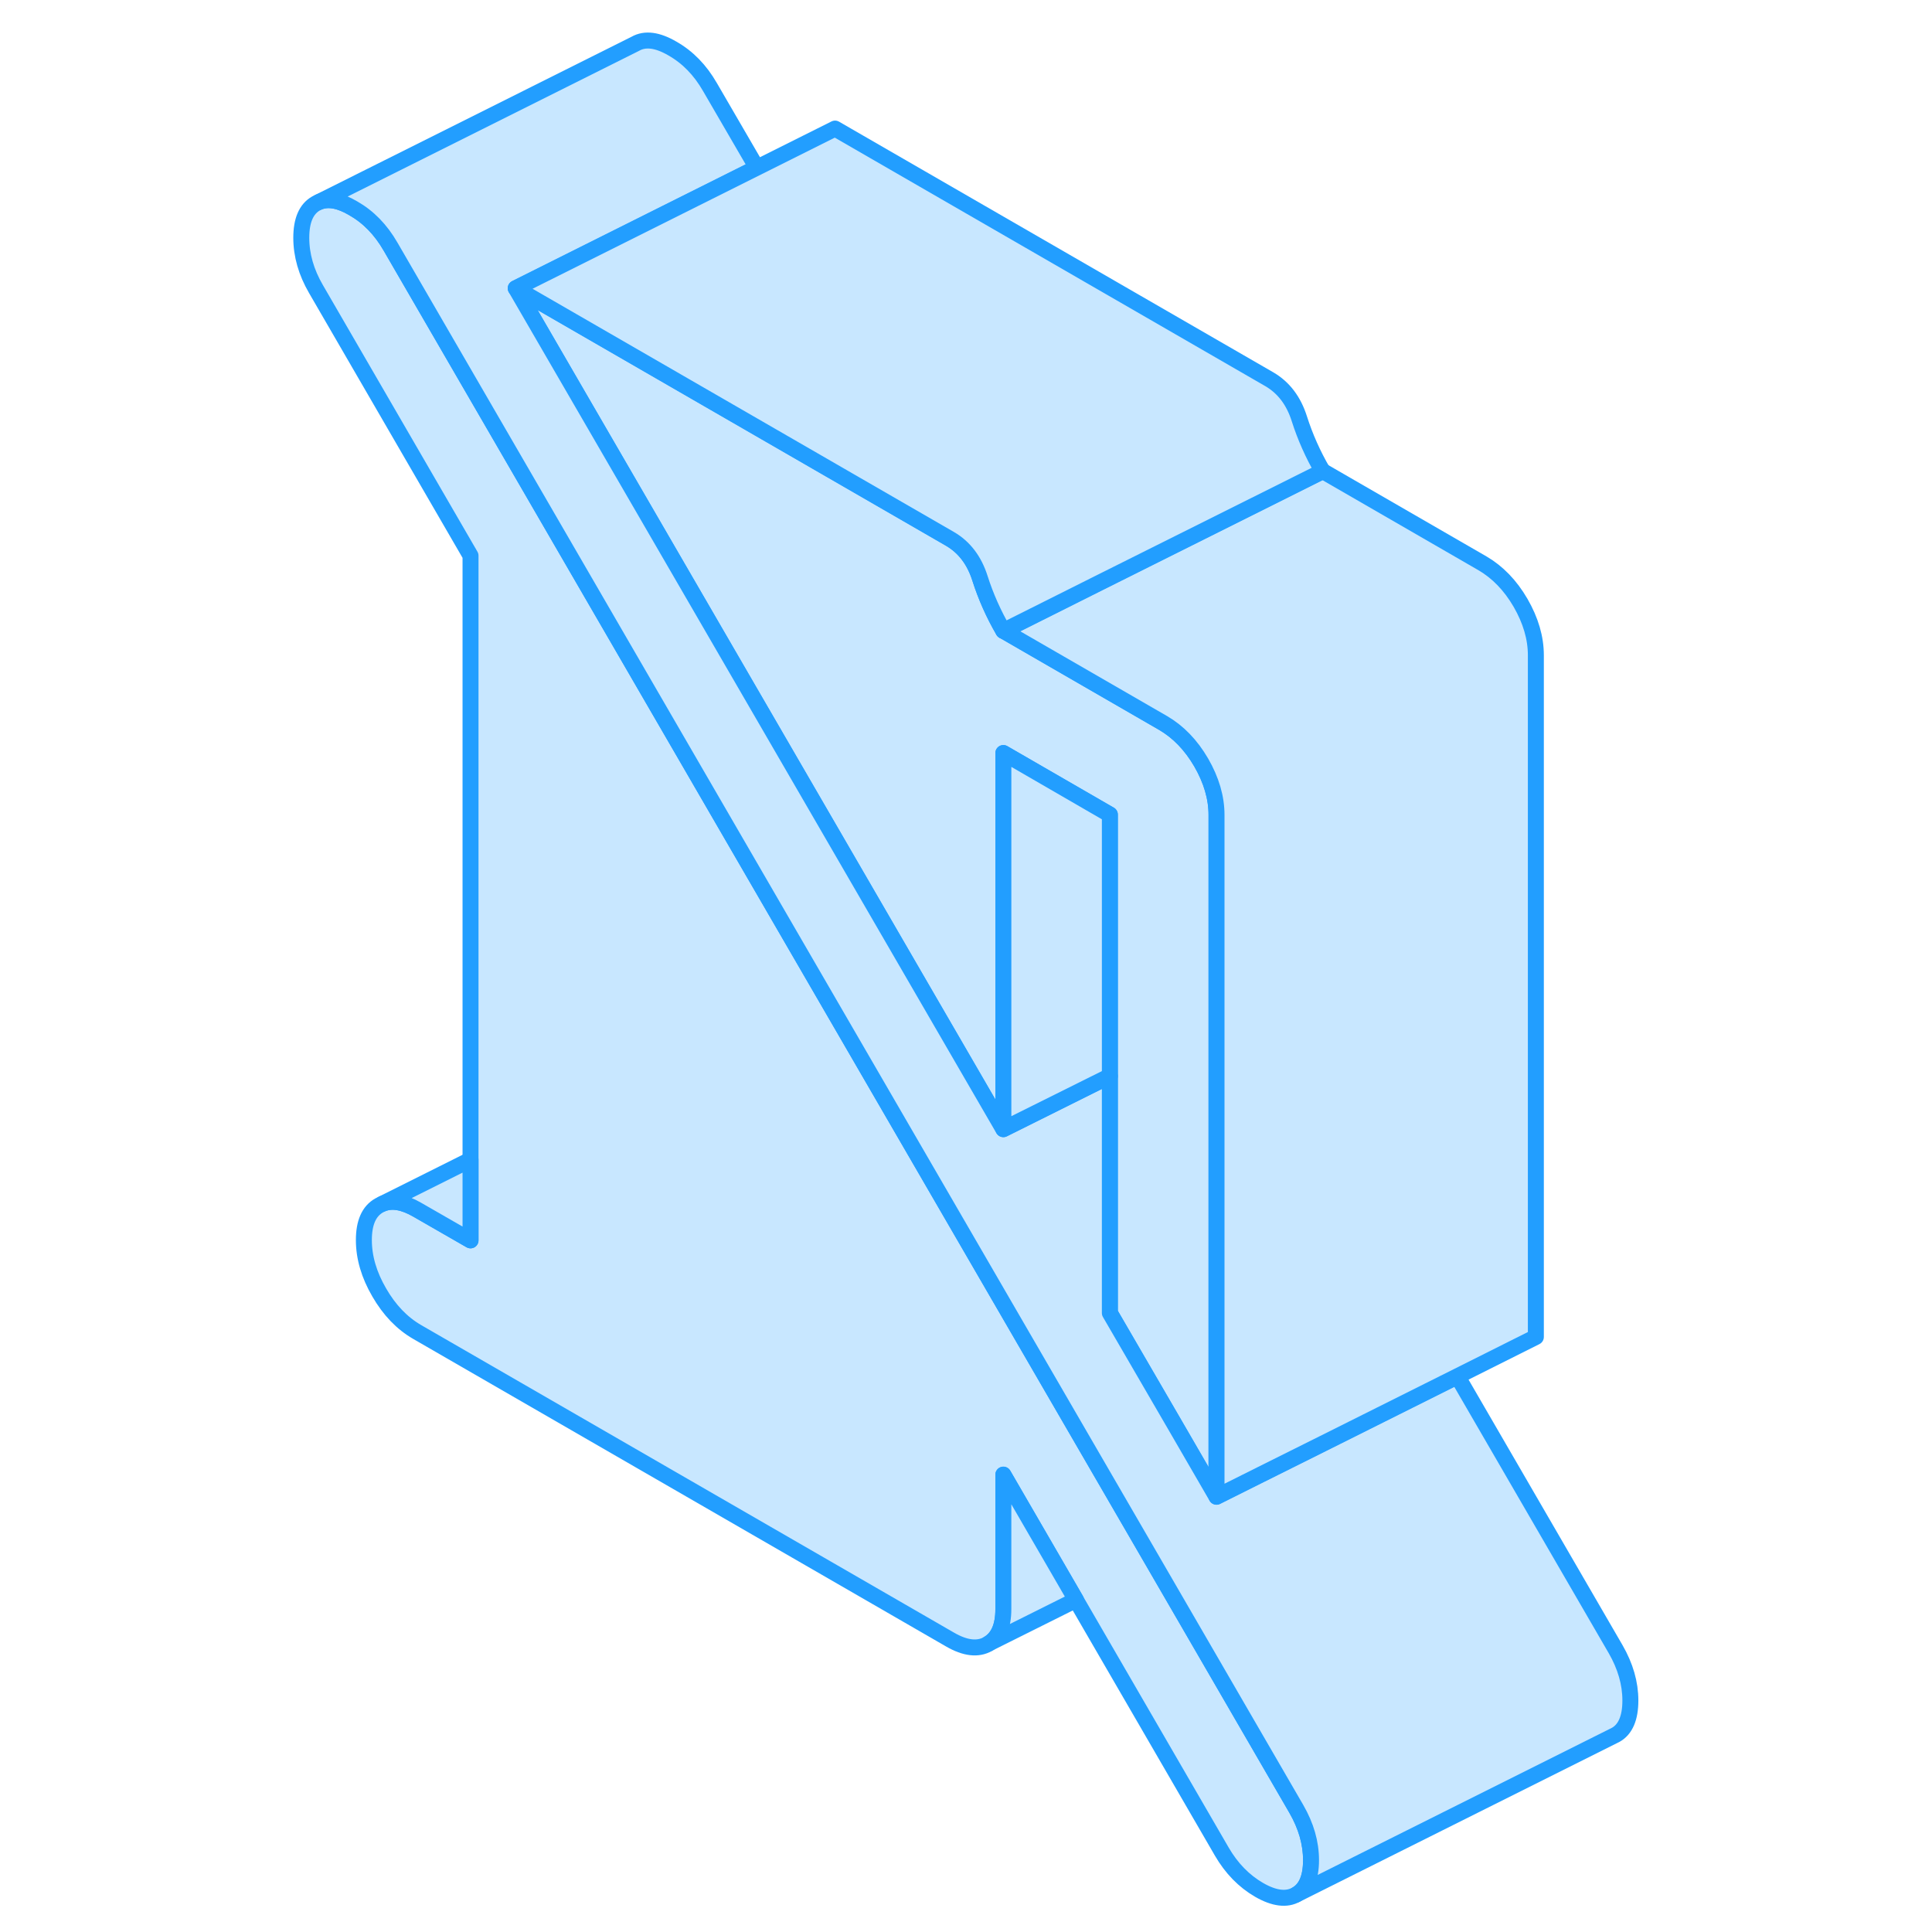 <svg width="48" height="48" viewBox="0 0 88 121" fill="#c8e7ff" xmlns="http://www.w3.org/2000/svg" stroke-width="1px" stroke-linecap="round" stroke-linejoin="round"><path d="M59.689 51.044V93.733L57.099 89.263L53.009 82.223V51.013L46.339 47.163V70.713L32.969 47.653L15.799 18.044L32.969 27.953L42.999 33.743C43.889 34.263 44.519 35.083 44.879 36.223C45.239 37.353 45.729 38.453 46.339 39.503L48.399 40.694L56.349 45.283C57.289 45.833 58.089 46.653 58.729 47.753C59.369 48.863 59.689 49.953 59.689 51.044Z" stroke="#229EFF" stroke-linejoin="round"/><path d="M65.609 116.503C65.609 117.593 65.299 118.313 64.689 118.653C64.079 119.003 63.299 118.903 62.359 118.363C61.409 117.813 60.629 117.013 60.019 115.963L50.889 100.213L46.339 92.363V100.783C46.339 101.873 46.019 102.593 45.379 102.963C44.739 103.323 43.949 103.233 42.999 102.683L9.629 83.423C8.679 82.873 7.889 82.053 7.249 80.943C6.609 79.843 6.289 78.753 6.289 77.663C6.289 76.573 6.609 75.853 7.249 75.493L7.449 75.393C8.049 75.143 8.779 75.273 9.629 75.763L12.969 77.683V34.803L3.289 18.103C2.679 17.053 2.369 15.983 2.369 14.893C2.369 13.803 2.679 13.093 3.289 12.743L3.469 12.653C4.049 12.413 4.769 12.543 5.619 13.043C6.569 13.583 7.349 14.383 7.959 15.443L32.969 58.583L47.579 83.783L55.709 97.803L64.689 113.293C65.299 114.353 65.609 115.423 65.609 116.503Z" stroke="#229EFF" stroke-linejoin="round"/><path d="M85.609 106.503C85.609 107.593 85.299 108.313 84.689 108.653L84.509 108.743L64.689 118.653C65.299 118.313 65.609 117.593 65.609 116.503C65.609 115.413 65.299 114.353 64.689 113.293L55.709 97.803L47.579 83.783L32.969 58.583L7.959 15.443C7.349 14.383 6.569 13.583 5.619 13.043C4.769 12.543 4.049 12.413 3.469 12.653L23.289 2.743C23.899 2.393 24.679 2.493 25.619 3.043C26.569 3.583 27.349 4.383 27.959 5.443L30.899 10.503L26.079 12.913L15.799 18.053L32.969 47.663L46.339 70.723L53.009 67.393V82.233L57.099 89.273L59.689 93.743L62.449 92.363L66.339 90.423L69.959 88.613L74.779 86.203L84.689 103.293C85.299 104.353 85.609 105.423 85.609 106.503Z" stroke="#229EFF" stroke-linejoin="round"/><path d="M53.01 51.023V67.393L46.34 70.713V47.163L53.01 51.023Z" stroke="#229EFF" stroke-linejoin="round"/><path d="M79.69 41.043V83.733L74.78 86.193L69.96 88.603L66.34 90.413L62.45 92.353L59.69 93.733V51.043C59.69 49.953 59.37 48.863 58.73 47.753C58.09 46.653 57.29 45.833 56.35 45.283L48.4 40.693L46.34 39.503L47.4 38.973L52.31 36.513L66.34 29.503L76.35 35.283C77.29 35.833 78.09 36.653 78.73 37.753C79.37 38.863 79.69 39.953 79.69 41.043Z" stroke="#229EFF" stroke-linejoin="round"/><path d="M66.339 29.513L52.309 36.523L47.399 38.983L46.339 39.513C45.729 38.463 45.239 37.363 44.879 36.233C44.519 35.093 43.889 34.273 42.999 33.753L32.969 27.963L15.799 18.053L26.079 12.913L30.899 10.503L35.799 8.053L62.999 23.753C63.889 24.273 64.519 25.093 64.879 26.233C65.239 27.363 65.729 28.463 66.339 29.513Z" stroke="#229EFF" stroke-linejoin="round"/><path d="M50.889 100.203L45.379 102.953C46.019 102.583 46.339 101.863 46.339 100.773V92.353L50.889 100.203Z" stroke="#229EFF" stroke-linejoin="round"/><path d="M12.969 72.633V77.683L9.629 75.763C8.779 75.273 8.049 75.143 7.449 75.393L12.969 72.633Z" stroke="#229EFF" stroke-linejoin="round"/></svg>